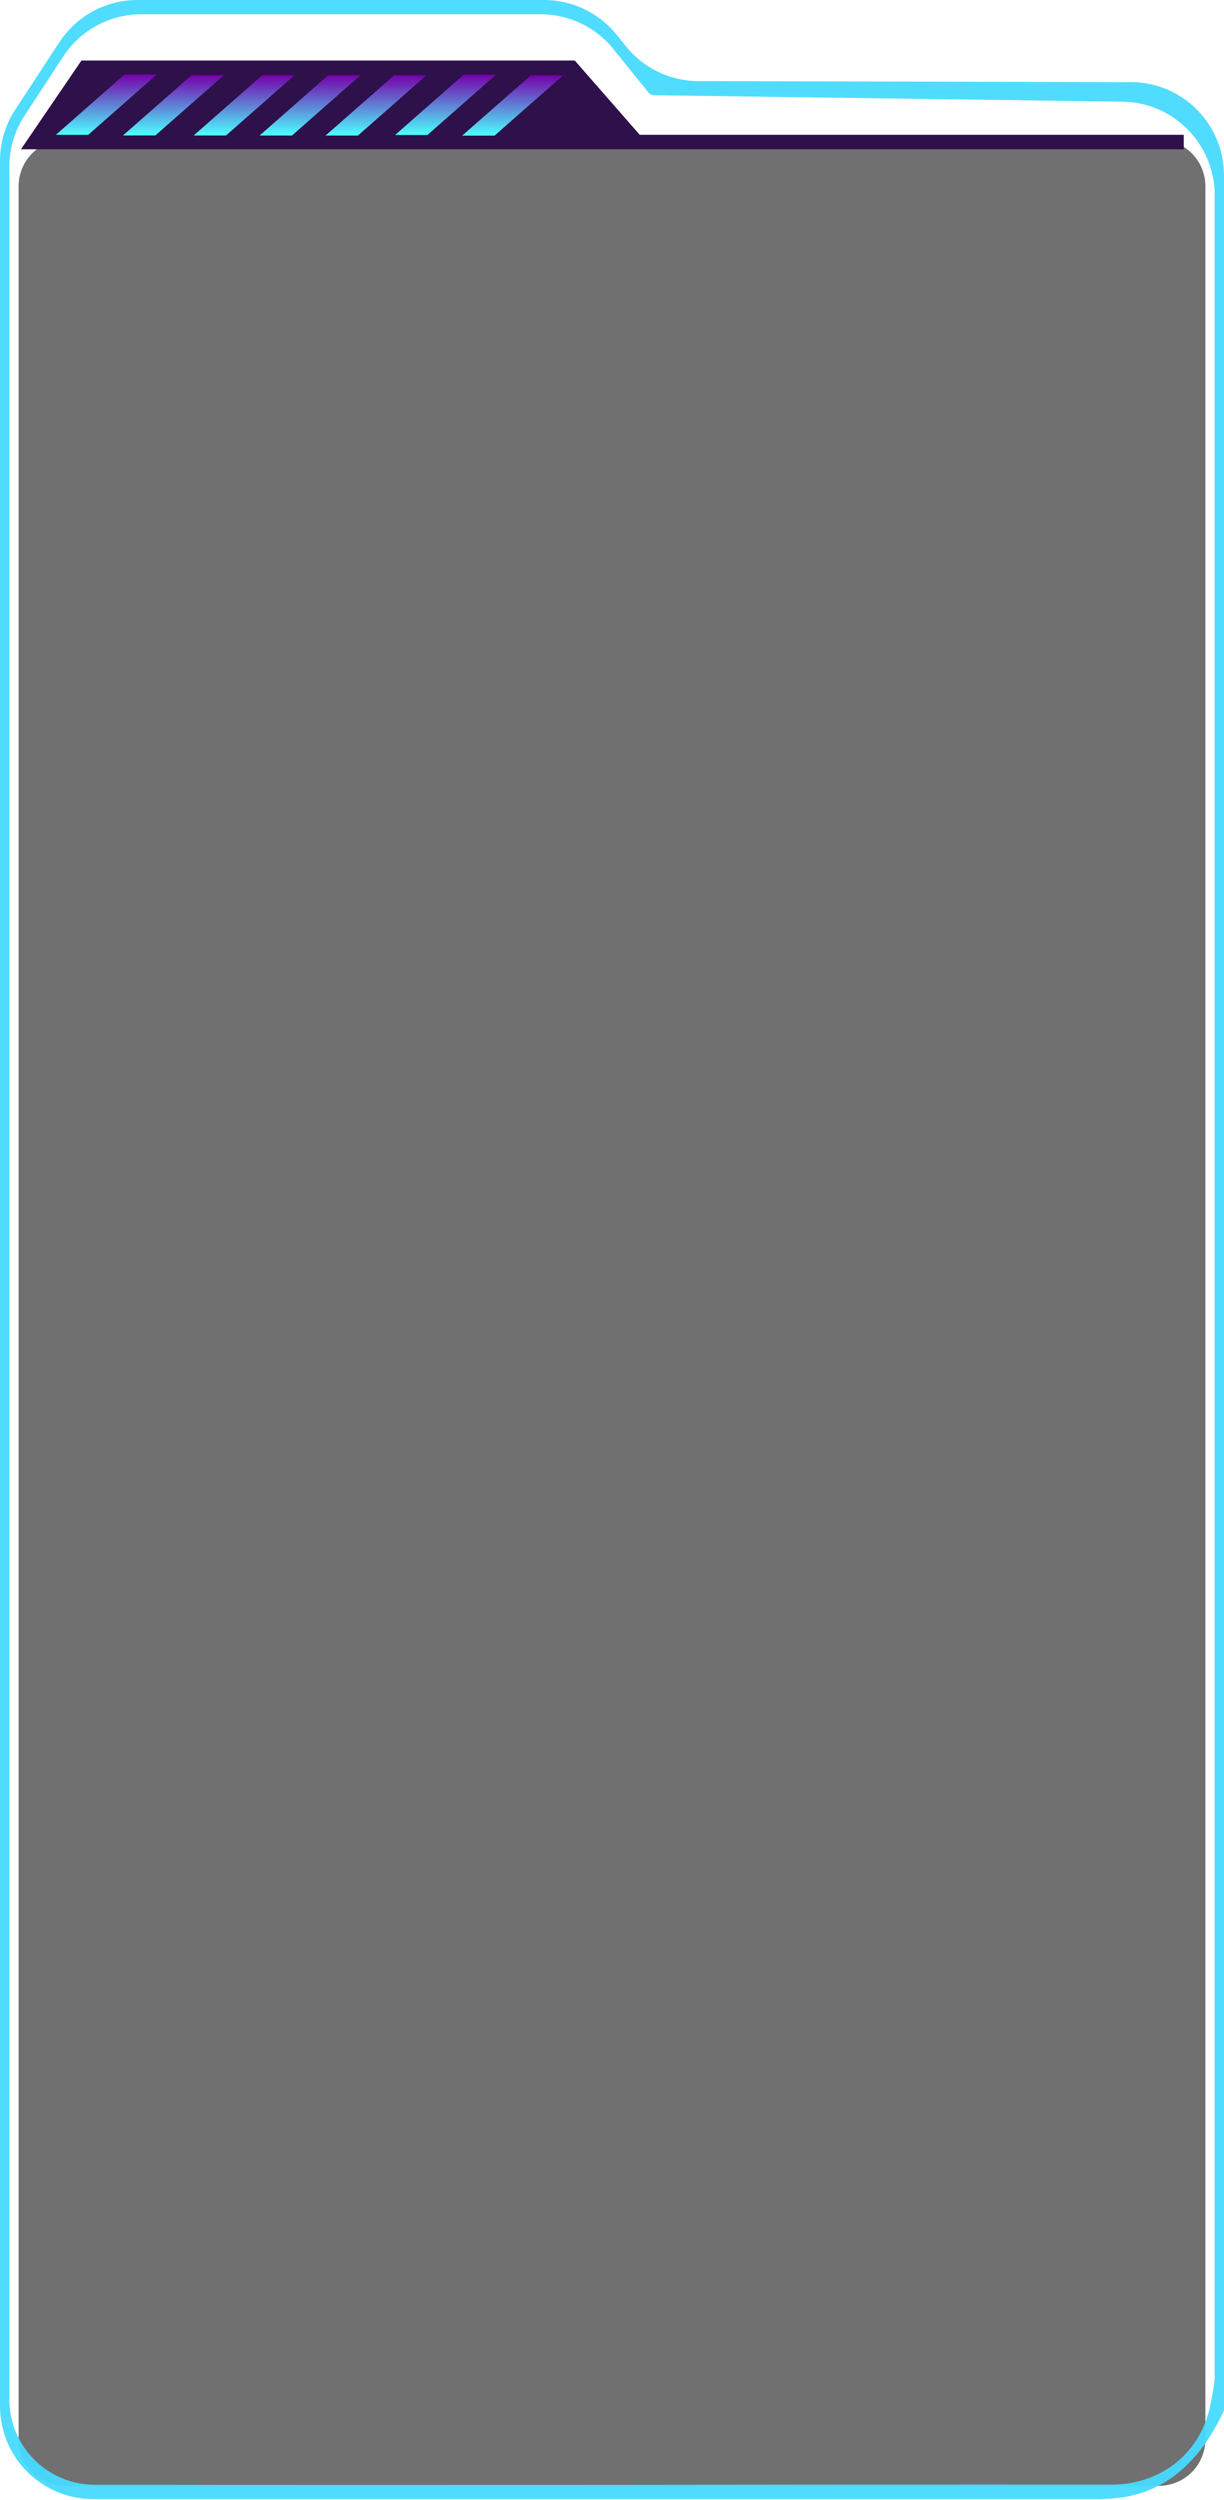 <svg width="263" height="537" viewBox="0 0 263 537" fill="none" xmlns="http://www.w3.org/2000/svg">
<g clip-path="url(#clip0_5_7113)">
<path d="M4 40C4 34.477 8.477 30 14 30H249C254.523 30 259 34.477 259 40V524C259 529.523 254.523 534 249 534H14C8.477 534 4 529.523 4 524V40Z" fill="black" fill-opacity="0.56"/>
<path d="M116.204 3.065C122.243 3.065 127.958 5.794 131.755 10.489L139.26 19.77L139.367 19.902C139.651 20.252 140.077 20.455 140.527 20.455C174.109 20.916 207.692 21.382 241.274 21.845C251.967 21.992 260.657 30.64 260.993 41.329V510.568C260.993 512.183 260.282 515.751 259.919 517.323C257.602 527.362 249.135 533.745 238.832 533.733C170.1 533.651 103.812 533.913 34.595 533.763H20.34C15.756 533.763 11.338 532.045 7.958 528.948C4.169 525.477 2.012 520.574 2.012 515.435V479.088V425.863V35.793C2.012 31.903 3.147 28.097 5.277 24.841L13.607 12.113C17.302 6.467 23.594 3.065 30.342 3.065H116.204ZM132.467 7.43C128.67 2.731 122.953 0 116.911 0H29.505C22.758 0 16.467 3.401 12.771 9.046L3.267 23.565C1.135 26.82 0 30.628 0 34.519V427.148V516.846C0 527.891 8.954 536.846 20 536.846H33.76H236.164C245.812 536.846 252.832 533.154 258.599 525.418C260.883 522.354 265.002 514.917 265.004 511.096C265.081 347.888 262.867 203.743 263 40.071C262.997 39.238 262.994 38.405 262.991 37.573C262.951 26.576 254.043 17.676 243.047 17.648C212.046 17.572 181.044 17.499 150.043 17.422C144.019 17.407 138.323 14.678 134.537 9.992L132.467 7.43Z" fill="#48DBFF" fill-opacity="0.95"/>
<path d="M4.5 32.073L17.5 13H123.5L137.456 28.957H244.583H254.349V32.073H4.5Z" fill="#2E104B"/>
<path d="M18.951 28.966L12 28.963L26.751 16.007L33.689 16.01L18.951 28.966Z" fill="url(#paint0_linear_5_7113)"/>
<path d="M48.559 29.108L41.608 29.105L56.359 16.148L63.297 16.151L48.559 29.108Z" fill="url(#paint1_linear_5_7113)"/>
<path d="M76.905 29.121L69.953 29.118L84.705 16.161L91.642 16.165L76.905 29.121Z" fill="url(#paint2_linear_5_7113)"/>
<path d="M62.732 29.114L55.781 29.111L70.532 16.155L77.469 16.158L62.732 29.114Z" fill="url(#paint3_linear_5_7113)"/>
<path d="M33.374 29.101L26.423 29.098L41.174 16.141L48.112 16.145L33.374 29.101Z" fill="url(#paint4_linear_5_7113)"/>
<path d="M91.839 29L84.888 28.997L99.639 16.041L106.577 16.044L91.839 29Z" fill="url(#paint5_linear_5_7113)"/>
<path d="M106.263 29.135L99.311 29.132L114.062 16.175L121 16.178L106.263 29.135Z" fill="url(#paint6_linear_5_7113)"/>
</g>
<defs>
<linearGradient id="paint0_linear_5_7113" x1="22.84" y1="28.956" x2="22.846" y2="16.005" gradientUnits="userSpaceOnUse">
<stop stop-color="#4BFFFF"/>
<stop offset="1" stop-color="#7500AA"/>
</linearGradient>
<linearGradient id="paint1_linear_5_7113" x1="52.448" y1="29.098" x2="52.454" y2="16.146" gradientUnits="userSpaceOnUse">
<stop stop-color="#4BFFFF"/>
<stop offset="1" stop-color="#7500AA"/>
</linearGradient>
<linearGradient id="paint2_linear_5_7113" x1="80.794" y1="29.111" x2="80.8" y2="16.16" gradientUnits="userSpaceOnUse">
<stop stop-color="#4BFFFF"/>
<stop offset="1" stop-color="#7500AA"/>
</linearGradient>
<linearGradient id="paint3_linear_5_7113" x1="66.621" y1="29.104" x2="66.627" y2="16.153" gradientUnits="userSpaceOnUse">
<stop stop-color="#4BFFFF"/>
<stop offset="1" stop-color="#7500AA"/>
</linearGradient>
<linearGradient id="paint4_linear_5_7113" x1="37.263" y1="29.091" x2="37.269" y2="16.14" gradientUnits="userSpaceOnUse">
<stop stop-color="#4BFFFF"/>
<stop offset="1" stop-color="#7500AA"/>
</linearGradient>
<linearGradient id="paint5_linear_5_7113" x1="95.728" y1="28.99" x2="95.734" y2="16.039" gradientUnits="userSpaceOnUse">
<stop stop-color="#4BFFFF"/>
<stop offset="1" stop-color="#7500AA"/>
</linearGradient>
<linearGradient id="paint6_linear_5_7113" x1="110.152" y1="29.125" x2="110.158" y2="16.173" gradientUnits="userSpaceOnUse">
<stop stop-color="#4BFFFF"/>
<stop offset="1" stop-color="#7500AA"/>
</linearGradient>
<clipPath id="clip0_5_7113">
<rect width="263" height="537" fill="white"/>
</clipPath>
</defs>
</svg>
